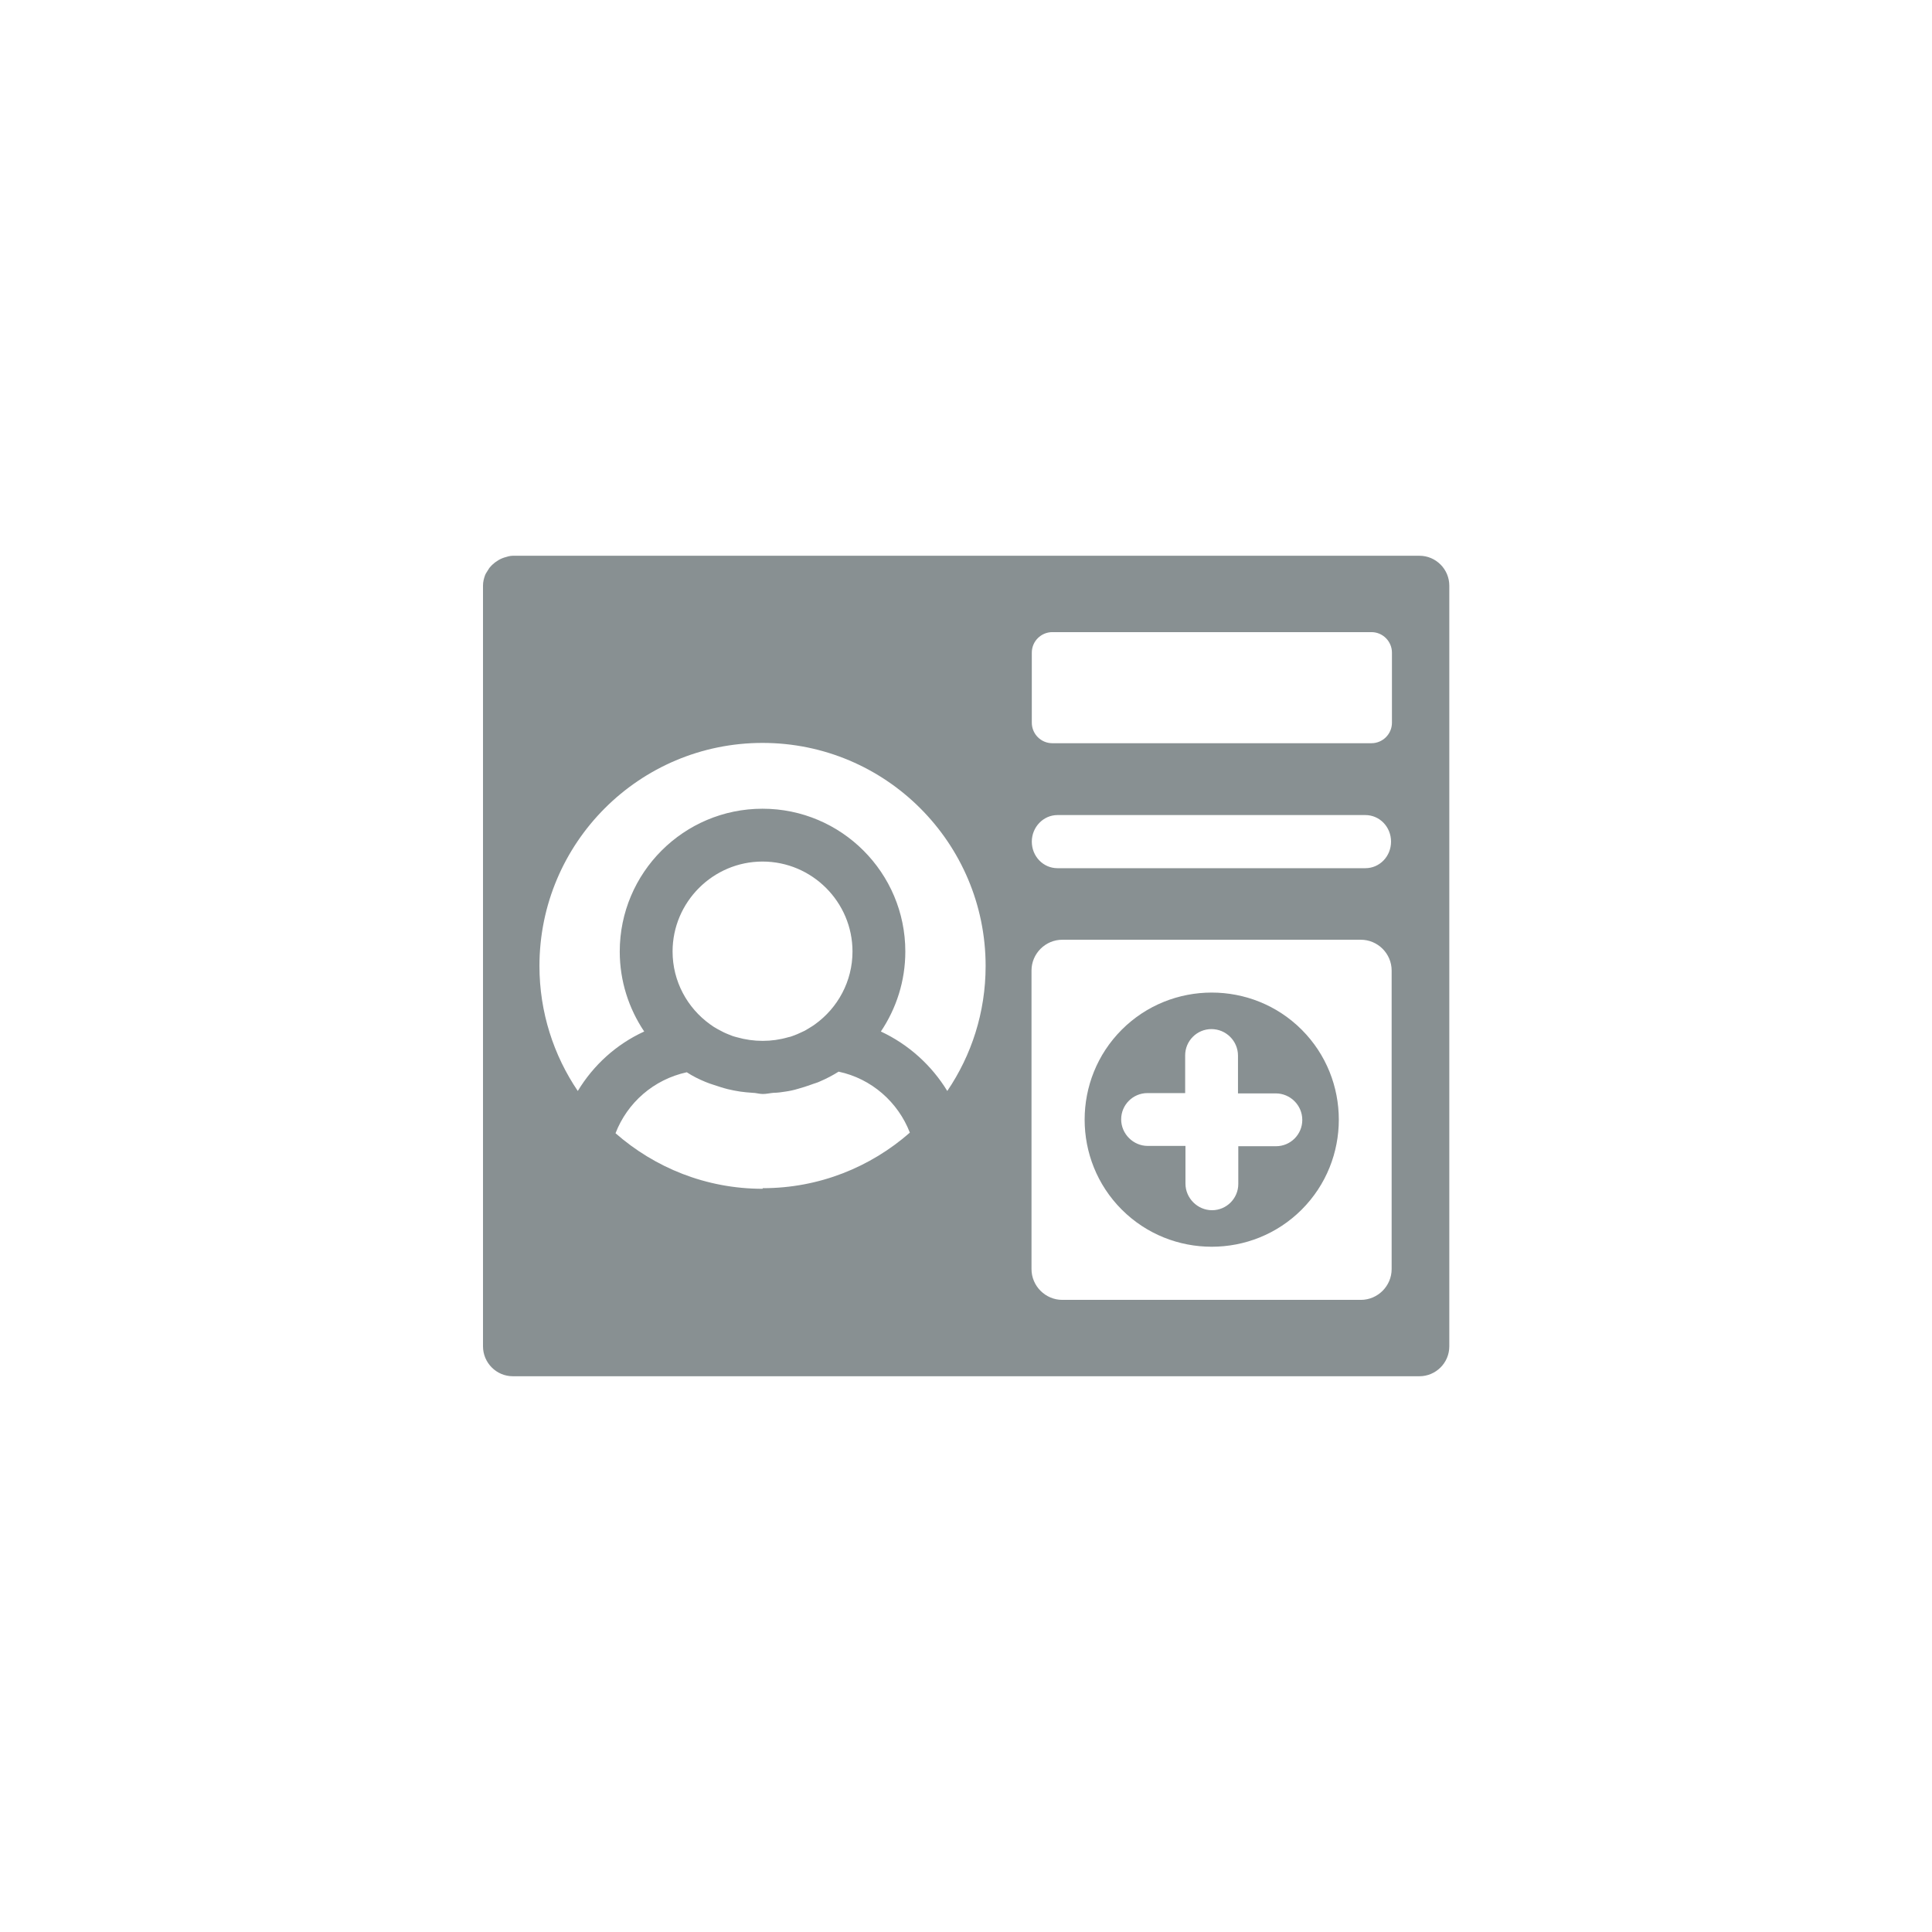 <?xml version="1.0" encoding="UTF-8"?><svg id="a" xmlns="http://www.w3.org/2000/svg" viewBox="0 0 64 64"><defs><style>.b{fill:#889092;}</style></defs><path class="b" d="M43.12,34.11c-1.64-1.64-4.32-1.64-5.96,0s-1.64,4.32,0,5.96,4.32,1.64,5.96,0,1.64-4.32,0-5.96Zm-2.1,5.11c0,.48-.39,.87-.87,.87-.24,0-.46-.1-.62-.26s-.26-.38-.26-.62v-1.25h-1.25c-.24,0-.46-.1-.62-.26s-.26-.38-.26-.62c0-.48,.39-.87,.87-.87h1.25v-1.25c0-.48,.39-.87,.87-.87,.48,0,.88,.39,.88,.88v1.25h1.25c.48,0,.88,.39,.88,.88,0,.48-.39,.87-.87,.87h-1.25v1.25Z"/><path class="b" d="M47.01,18.41H16.99c-.1,0-.19,.03-.29,.06h0c-.09,.03-.17,.07-.24,.12-.02,.01-.04,.03-.06,.04-.06,.05-.11,.09-.16,.15-.04,.04-.06,.09-.09,.13-.03,.05-.06,.09-.08,.14-.04,.11-.07,.22-.07,.35v25.2c0,.54,.44,.99,.99,.99h30.03c.54,0,.99-.44,.99-.99V19.4c0-.54-.44-.99-.99-.99Zm-21.75,20.97c-1.87,0-3.57-.7-4.87-1.84,.39-1.01,1.26-1.78,2.36-2.02,.2,.13,.4,.23,.62,.32,.09,.04,.19,.07,.28,.1,.15,.05,.3,.1,.46,.14,.13,.03,.27,.06,.41,.08,.13,.02,.27,.03,.4,.04,.12,0,.23,.04,.35,.04s.24-.03,.36-.04c.13,0,.26-.02,.39-.04,.14-.02,.28-.05,.41-.09,.15-.04,.3-.09,.44-.14,.1-.04,.2-.06,.3-.11,.21-.09,.42-.2,.61-.32,1.09,.23,1.97,1.01,2.36,2.02-1.3,1.14-3,1.84-4.87,1.84Zm-2.98-7.86c0-1.64,1.34-2.98,2.98-2.98s2.98,1.34,2.98,2.98c0,.99-.49,1.87-1.24,2.41-.08,.06-.17,.11-.25,.16-.06,.04-.12,.07-.19,.1-.1,.05-.2,.09-.31,.13-.05,.02-.09,.03-.14,.04-.55,.16-1.14,.16-1.7,0-.05-.01-.1-.03-.14-.04-.1-.04-.21-.08-.31-.13-.06-.03-.13-.07-.19-.1-.09-.05-.17-.1-.25-.16-.75-.54-1.24-1.42-1.24-2.41Zm9.1,4.62c-.52-.85-1.28-1.54-2.2-1.97,.51-.76,.81-1.67,.81-2.65,0-2.61-2.12-4.73-4.73-4.73s-4.73,2.12-4.73,4.73c0,.98,.3,1.89,.81,2.65-.92,.42-1.68,1.11-2.2,1.97-.8-1.18-1.27-2.61-1.27-4.14,0-4.08,3.31-7.39,7.39-7.39s7.39,3.31,7.39,7.39c0,1.54-.47,2.96-1.27,4.14Zm14.72,5.9c0,.56-.46,1.02-1.02,1.02h-9.89c-.56,0-1.02-.46-1.02-1.02v-9.89c0-.56,.46-1.02,1.02-1.02h9.89c.56,0,1.02,.46,1.02,1.02v9.89Zm-11.92-14.16c0-.48,.38-.88,.85-.88h10.2c.47,0,.85,.39,.85,.88s-.38,.88-.85,.88h-10.2c-.47,0-.85-.39-.85-.88Zm11.93-3.94c0,.38-.31,.68-.68,.68h-10.57c-.38,0-.68-.31-.68-.68v-2.32c0-.38,.31-.68,.68-.68h10.57c.38,0,.68,.31,.68,.68v2.32Z"/></svg>
